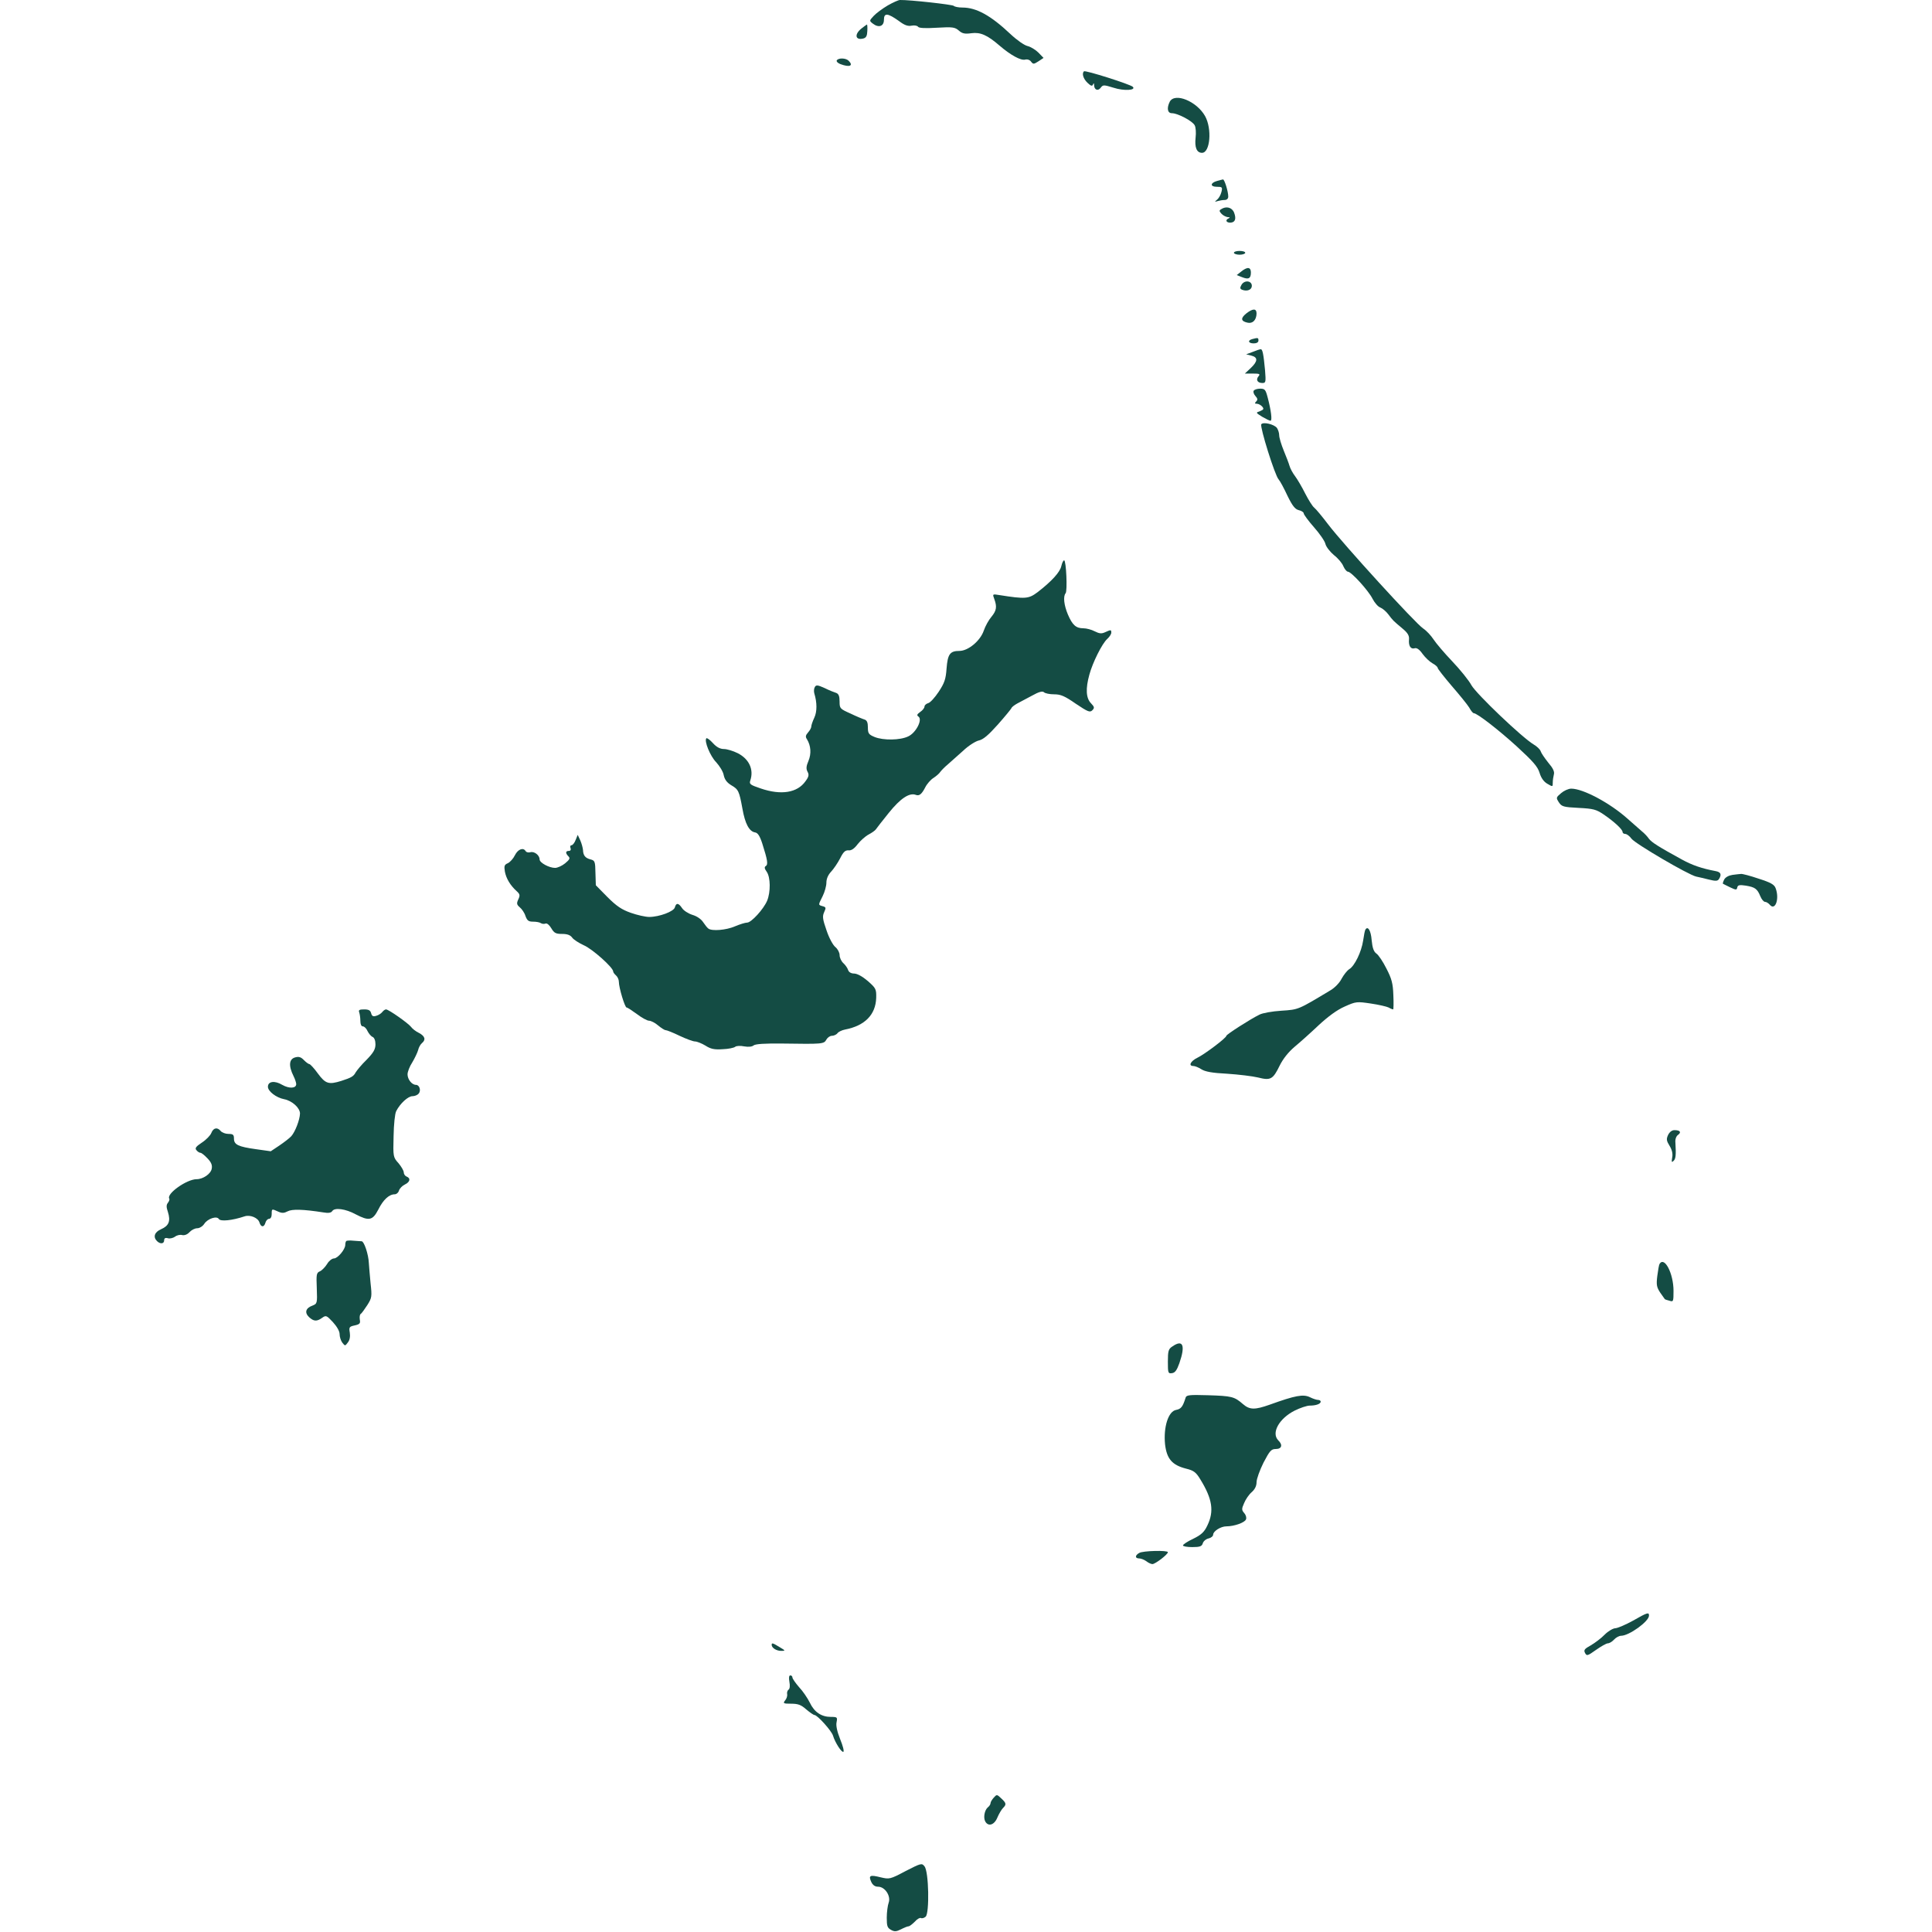 <?xml version="1.0" standalone="no"?>
<!DOCTYPE svg PUBLIC "-//W3C//DTD SVG 20010904//EN"
 "http://www.w3.org/TR/2001/REC-SVG-20010904/DTD/svg10.dtd">
<svg version="1.0" xmlns="http://www.w3.org/2000/svg"
 width="1024pt" height="1024pt" viewBox="0 0 1024 1024"
 preserveAspectRatio="xMidYMid meet">
<g transform="translate(0,1024) scale(0.1,-0.1)"
fill="#144c44" stroke="none">
<path d="M4705 10211 c-27 -16 -61 -41 -74 -55 -24 -26 -24 -26 -5 -41 31 -24
59 -15 59 20 0 38 20 36 79 -6 30 -23 48 -29 68 -25 15 3 30 0 34 -6 5 -7 37
-9 100 -5 83 5 95 3 116 -15 18 -16 32 -19 67 -14 47 6 83 -9 149 -66 58 -50
113 -80 135 -74 12 3 25 -1 32 -11 11 -14 14 -14 39 2 l27 18 -27 28 c-15 15
-41 31 -58 35 -17 4 -56 31 -91 64 -104 98 -180 140 -254 140 -21 0 -41 4 -46
9 -8 7 -233 32 -285 31 -8 0 -37 -13 -65 -29z"/>
<path d="M4566 10089 c-39 -31 -33 -64 10 -53 15 4 20 14 21 40 1 19 0 34 -2
34 -1 0 -14 -9 -29 -21z"/>
<path d="M4435 9920 c-3 -6 6 -15 20 -20 48 -18 70 -9 43 18 -15 15 -54 16
-63 2z"/>
<path d="M5745 9862 c-12 -12 -3 -40 19 -61 18 -17 25 -19 29 -9 4 9 6 8 6 -4
1 -25 21 -32 35 -13 12 16 16 16 68 0 55 -18 121 -14 102 5 -13 13 -252 89
-259 82z"/>
<path d="M6200 9701 c-17 -34 -12 -61 11 -61 31 0 109 -41 121 -64 6 -10 8
-40 5 -65 -6 -53 6 -81 34 -81 43 0 54 127 16 195 -44 78 -160 126 -187 76z"/>
<path d="M6451 9281 c-37 -10 -38 -31 -2 -31 29 0 31 -2 25 -27 -4 -16 -14
-34 -23 -41 -14 -12 -14 -13 2 -8 10 3 27 6 38 6 11 0 19 7 19 18 0 27 -20 92
-28 91 -4 -1 -18 -4 -31 -8z"/>
<path d="M6472 9131 c-11 -6 -10 -11 3 -25 9 -9 24 -16 33 -17 11 0 12 -2 5
-6 -20 -8 -15 -23 7 -23 26 0 34 19 21 53 -11 28 -42 36 -69 18z"/>
<path d="M6540 8900 c0 -5 14 -10 30 -10 17 0 30 5 30 10 0 6 -13 10 -30 10
-16 0 -30 -4 -30 -10z"/>
<path d="M6579 8801 l-24 -19 28 -11 c35 -14 47 -7 47 25 0 29 -19 31 -51 5z"/>
<path d="M6580 8730 c-9 -16 -8 -21 4 -26 26 -10 51 0 51 21 0 28 -40 32 -55
5z"/>
<path d="M6606 8579 c-31 -25 -30 -41 5 -49 28 -7 48 13 49 48 0 28 -19 28
-54 1z"/>
<path d="M6638 8443 c-27 -7 -22 -23 7 -23 16 0 25 6 25 15 0 15 -2 16 -32 8z"/>
<path d="M6640 8375 l-35 -13 28 -7 c35 -9 34 -30 -4 -66 l-31 -29 42 0 c36 0
41 -2 30 -15 -15 -18 -5 -35 21 -35 18 0 19 5 14 68 -8 84 -13 112 -23 111 -4
0 -23 -6 -42 -14z"/>
<path d="M6645 8169 c-4 -5 0 -18 9 -28 12 -13 13 -20 4 -29 -9 -9 -8 -12 4
-12 8 0 21 -7 28 -15 10 -12 8 -16 -11 -24 -24 -8 -24 -8 11 -30 19 -11 39
-21 44 -21 10 0 3 55 -15 123 -11 42 -15 47 -40 47 -15 0 -31 -5 -34 -11z"/>
<path d="M6685 7991 c-8 -14 72 -271 92 -292 8 -9 29 -48 47 -87 26 -53 40
-71 60 -76 14 -3 26 -11 26 -17 0 -6 24 -39 54 -73 30 -34 58 -74 61 -89 4
-16 25 -42 45 -59 21 -16 44 -43 50 -59 7 -16 18 -29 24 -29 18 0 109 -100
131 -144 11 -21 29 -42 41 -46 12 -5 31 -21 43 -37 24 -32 24 -32 74 -74 28
-23 37 -38 35 -58 -3 -35 9 -53 30 -47 11 4 26 -7 42 -30 14 -19 37 -41 53
-50 15 -8 27 -19 27 -24 0 -5 34 -48 74 -95 41 -47 83 -99 93 -115 9 -17 20
-30 24 -30 18 0 130 -87 227 -175 87 -80 112 -108 122 -141 8 -27 22 -47 41
-58 29 -17 29 -17 29 6 0 13 3 32 6 44 4 14 -5 33 -30 62 -19 24 -37 50 -40
60 -3 10 -20 26 -37 36 -61 36 -303 267 -330 314 -14 26 -60 83 -102 127 -42
44 -86 96 -99 116 -13 20 -37 46 -55 58 -39 25 -423 446 -503 551 -31 41 -65
82 -75 90 -9 7 -30 41 -47 74 -17 34 -41 75 -53 91 -13 17 -26 41 -30 55 -4
14 -18 51 -31 82 -13 32 -24 68 -24 81 0 13 -6 30 -12 39 -16 20 -74 33 -83
19z"/>
<path d="M5625 7239 c-7 -32 -52 -81 -126 -138 -47 -35 -63 -37 -202 -15 -37
6 -37 6 -27 -21 15 -41 12 -61 -15 -94 -14 -16 -33 -50 -41 -74 -18 -53 -82
-107 -129 -107 -50 0 -62 -17 -68 -93 -4 -57 -11 -77 -42 -124 -20 -30 -45
-58 -56 -60 -10 -3 -19 -11 -19 -18 0 -7 -10 -20 -22 -28 -18 -13 -20 -18 -10
-25 23 -16 -13 -86 -54 -105 -43 -21 -133 -22 -179 -3 -31 13 -35 19 -35 51 0
25 -5 37 -17 41 -10 3 -44 17 -75 32 -56 25 -58 27 -58 64 0 28 -5 40 -17 45
-10 3 -38 14 -62 26 -36 16 -45 18 -52 6 -5 -8 -6 -23 -3 -34 15 -49 15 -97 0
-129 -9 -19 -16 -40 -16 -47 0 -7 -8 -21 -17 -31 -13 -15 -15 -23 -6 -36 21
-34 24 -77 8 -115 -12 -28 -13 -42 -5 -57 9 -16 7 -27 -11 -51 -43 -61 -129
-75 -237 -38 -56 19 -62 23 -55 43 19 57 -6 113 -67 144 -24 12 -57 22 -73 22
-20 0 -39 10 -58 31 -16 18 -32 29 -35 26 -13 -13 20 -95 52 -127 18 -20 37
-50 40 -69 5 -23 17 -39 40 -53 38 -22 42 -31 59 -124 14 -80 36 -121 67 -126
14 -2 25 -18 38 -58 28 -88 32 -112 19 -120 -9 -6 -7 -14 5 -31 20 -29 21
-107 2 -153 -19 -45 -84 -116 -106 -116 -10 0 -39 -9 -65 -20 -46 -20 -121
-26 -140 -12 -6 4 -18 19 -28 34 -10 16 -33 32 -57 39 -22 7 -47 23 -55 36
-19 28 -31 29 -38 4 -5 -22 -83 -51 -136 -51 -20 0 -64 10 -98 22 -48 17 -75
35 -124 84 l-61 62 -2 65 c-1 61 -3 66 -26 72 -28 7 -39 21 -40 50 -1 11 -7
34 -14 50 l-14 30 -11 -27 c-6 -16 -16 -28 -22 -28 -6 0 -9 -7 -5 -15 3 -9 0
-15 -9 -15 -18 0 -19 -12 -2 -29 10 -10 6 -17 -18 -37 -16 -13 -40 -24 -53
-24 -31 0 -82 27 -82 45 0 22 -28 44 -49 38 -10 -3 -22 0 -25 6 -13 21 -41 10
-57 -22 -8 -17 -25 -36 -37 -42 -19 -8 -21 -15 -16 -45 7 -37 29 -73 62 -103
18 -16 19 -23 9 -44 -10 -22 -8 -28 8 -42 11 -9 25 -29 30 -46 9 -24 16 -30
40 -30 17 0 35 -3 42 -8 6 -4 17 -5 25 -2 7 3 20 -8 30 -25 15 -25 23 -30 57
-30 28 0 44 -6 54 -20 7 -10 35 -28 61 -40 45 -19 156 -118 156 -139 0 -5 7
-14 15 -21 8 -7 15 -22 15 -33 0 -32 32 -137 41 -137 5 0 29 -16 55 -35 25
-19 54 -35 64 -35 10 0 32 -11 48 -25 17 -14 34 -25 40 -25 6 0 39 -13 74 -30
34 -16 71 -30 82 -30 10 0 35 -10 55 -22 28 -18 47 -22 91 -19 30 1 60 7 67
13 6 5 28 6 47 2 23 -4 42 -2 50 5 10 8 59 11 153 10 212 -3 220 -3 233 21 6
11 19 20 29 20 10 0 24 6 30 14 6 8 24 16 39 19 105 20 163 78 166 168 1 46
-1 51 -44 89 -28 24 -55 39 -72 40 -17 0 -29 7 -33 19 -3 10 -14 26 -25 36
-11 10 -20 29 -20 43 0 13 -10 32 -22 42 -13 10 -34 49 -47 88 -21 60 -23 75
-13 97 11 24 10 27 -8 32 -24 7 -24 5 0 53 11 22 20 54 20 72 0 20 9 41 25 58
14 15 35 46 48 71 17 34 27 43 44 42 15 -2 31 9 49 33 15 19 41 42 58 51 17 9
34 21 38 27 4 6 35 46 69 88 61 76 109 108 143 95 18 -7 31 3 50 40 9 18 29
41 44 50 15 10 31 24 35 31 5 7 23 26 40 40 17 15 54 48 82 73 27 26 65 50 82
54 24 5 51 28 102 85 38 43 70 82 72 87 2 6 16 16 30 24 15 8 50 27 79 42 37
21 56 25 63 18 6 -6 30 -11 54 -11 35 0 56 -9 115 -50 64 -43 75 -47 87 -35
13 13 12 18 -7 38 -26 27 -29 77 -8 152 17 63 67 164 95 189 12 11 21 25 21
33 0 16 -2 16 -33 2 -19 -9 -31 -7 -55 5 -17 9 -44 16 -60 16 -39 0 -58 17
-82 73 -21 50 -26 96 -12 113 10 12 3 174 -8 174 -5 0 -11 -14 -15 -31z"/>
<path d="M8274 6036 c-27 -23 -27 -24 -12 -48 15 -23 24 -26 105 -30 78 -4 93
-8 133 -35 57 -39 100 -79 100 -93 0 -5 6 -10 14 -10 8 0 23 -11 33 -25 20
-27 302 -192 343 -201 14 -3 45 -10 68 -16 36 -9 46 -8 53 3 15 24 10 37 -18
42 -74 14 -123 31 -178 61 -126 69 -160 91 -175 110 -8 12 -25 30 -39 41 -13
11 -47 41 -75 66 -93 83 -235 159 -298 159 -15 0 -39 -11 -54 -24z"/>
<path d="M9183 5603 c-20 -3 -37 -12 -44 -24 -6 -12 -9 -22 -7 -23 2 -1 19
-10 38 -19 32 -15 35 -15 38 0 3 12 12 14 45 9 49 -8 61 -17 77 -56 7 -17 18
-30 25 -30 7 0 18 -7 25 -15 29 -35 53 31 31 88 -7 19 -27 30 -90 50 -44 15
-86 26 -93 25 -7 0 -28 -3 -45 -5z"/>
<path d="M7237 5313 c-3 -4 -8 -30 -12 -58 -9 -60 -45 -135 -74 -152 -11 -7
-29 -30 -40 -50 -10 -21 -36 -48 -58 -61 -173 -104 -169 -103 -261 -109 -48
-3 -100 -12 -117 -21 -49 -24 -175 -105 -175 -112 0 -11 -114 -97 -153 -116
-37 -18 -50 -44 -22 -44 9 0 28 -8 42 -17 20 -13 57 -20 137 -24 61 -4 135
-13 164 -20 67 -17 79 -10 115 64 18 36 46 71 79 99 29 24 86 75 127 114 51
47 97 81 138 99 60 27 65 27 139 16 41 -6 84 -16 94 -21 10 -6 21 -10 24 -10
2 0 3 34 1 76 -2 62 -9 87 -37 141 -18 36 -42 72 -53 79 -14 10 -21 30 -25 71
-4 51 -20 77 -33 56z"/>
<path d="M1904 4874 c3 -9 6 -29 6 -45 0 -18 5 -29 13 -29 8 0 19 -11 25 -25
7 -14 19 -28 27 -31 9 -4 15 -19 15 -39 0 -26 -10 -44 -47 -82 -27 -26 -52
-57 -58 -67 -11 -21 -23 -28 -76 -45 -67 -21 -84 -15 -124 39 -20 28 -41 50
-45 50 -5 0 -18 10 -29 21 -15 16 -27 20 -45 15 -34 -8 -38 -44 -10 -100 8
-16 14 -35 14 -42 0 -23 -37 -25 -74 -4 -40 24 -76 19 -76 -10 0 -24 44 -58
86 -66 42 -8 84 -46 84 -76 -1 -33 -25 -96 -46 -120 -10 -11 -39 -33 -64 -50
l-45 -30 -78 11 c-94 13 -117 24 -117 56 0 21 -5 25 -29 25 -16 0 -34 7 -41
15 -18 22 -39 18 -50 -10 -5 -13 -27 -36 -50 -51 -32 -21 -38 -30 -29 -40 6
-8 16 -14 21 -14 6 0 22 -13 38 -30 20 -21 26 -36 22 -55 -5 -27 -46 -55 -80
-55 -52 0 -161 -77 -145 -103 3 -4 -1 -14 -7 -22 -9 -11 -9 -23 0 -49 15 -48
5 -73 -36 -91 -35 -15 -44 -41 -22 -63 17 -17 38 -15 38 4 0 11 6 15 20 11 10
-3 27 1 37 8 10 8 27 12 38 9 13 -3 28 3 39 15 11 12 29 21 41 21 13 0 30 11
38 24 18 27 66 43 77 25 9 -14 70 -8 136 14 29 10 71 -7 79 -32 8 -27 25 -27
32 -1 3 11 12 20 19 20 8 0 14 10 14 25 0 29 0 29 35 13 20 -9 31 -8 50 2 23
12 80 11 189 -6 27 -5 41 -2 47 7 12 20 71 12 124 -17 71 -37 90 -33 120 25
26 52 57 81 87 81 9 0 20 9 23 21 4 11 18 25 31 31 27 13 32 33 9 42 -8 3 -15
13 -15 22 0 9 -13 31 -28 49 -28 31 -29 34 -26 142 1 63 7 121 14 134 21 41
63 79 86 79 12 0 27 6 33 14 14 16 4 46 -14 46 -22 0 -45 29 -45 56 0 13 11
42 25 63 13 22 27 51 31 65 3 14 12 30 20 37 22 18 17 37 -15 54 -17 8 -36 23
-43 33 -15 19 -118 92 -132 92 -5 0 -14 -6 -20 -14 -6 -8 -21 -17 -32 -20 -16
-5 -23 -2 -27 14 -4 15 -13 20 -37 20 -25 0 -31 -3 -26 -16z"/>
<path d="M8841 4224 c-10 -22 -8 -31 8 -57 13 -21 18 -42 14 -62 -4 -24 -3
-28 7 -18 12 11 14 31 10 97 -2 17 4 34 14 41 19 14 11 25 -19 25 -14 0 -26
-10 -34 -26z"/>
<path d="M1835 3662 c-3 -3 -5 -12 -5 -20 0 -24 -40 -72 -60 -72 -10 0 -27
-13 -36 -29 -10 -16 -27 -34 -38 -39 -19 -8 -20 -16 -17 -90 3 -80 2 -82 -23
-92 -36 -13 -43 -37 -18 -61 25 -23 41 -24 69 -4 21 15 24 13 57 -22 21 -23
36 -48 36 -64 0 -14 6 -34 14 -45 15 -19 15 -19 30 1 10 13 13 31 10 52 -5 28
-3 32 26 38 27 6 31 11 27 31 -2 14 0 27 5 30 5 3 20 24 35 47 24 38 25 45 17
116 -4 42 -8 90 -9 106 -2 47 -25 115 -38 116 -7 0 -26 2 -44 3 -18 2 -35 1
-38 -2z"/>
<path d="M8796 3541 c-3 -4 -8 -33 -12 -64 -6 -48 -3 -60 16 -89 13 -18 24
-34 24 -34 1 -1 11 -5 24 -8 21 -7 22 -5 22 52 0 92 -48 185 -74 143z"/>
<path d="M6213 3103 c-20 -13 -23 -24 -23 -80 0 -60 1 -64 22 -61 16 2 26 16
39 53 33 95 19 128 -38 88z"/>
<path d="M6284 2832 c-15 -48 -24 -60 -51 -65 -41 -8 -67 -91 -58 -182 9 -77
37 -110 111 -129 41 -10 53 -19 76 -57 64 -104 74 -169 37 -245 -16 -34 -32
-49 -75 -70 -30 -14 -54 -30 -54 -35 0 -5 22 -9 49 -9 41 0 51 4 56 20 3 11
17 23 31 26 13 3 24 12 24 20 0 18 40 44 70 44 42 0 98 20 104 37 4 9 -1 24
-9 33 -14 16 -15 22 -1 53 8 20 26 46 40 58 17 15 26 33 26 53 0 17 17 64 37
104 33 63 41 72 65 72 32 0 38 22 13 46 -38 39 4 115 86 157 30 15 66 27 81
27 33 0 58 9 58 21 0 5 -6 9 -13 9 -8 0 -27 6 -43 14 -36 18 -78 10 -214 -39
-79 -28 -106 -28 -142 3 -46 40 -59 43 -186 47 -99 3 -114 1 -118 -13z"/>
<path d="M6038 2009 c-23 -13 -23 -29 0 -29 10 0 27 -7 38 -15 10 -8 25 -15
32 -15 15 0 82 51 82 63 0 11 -132 8 -152 -4z"/>
<path d="M8655 1650 c-38 -21 -80 -39 -93 -40 -12 0 -38 -15 -57 -34 -18 -19
-52 -44 -74 -57 -33 -18 -38 -25 -30 -40 9 -17 13 -16 58 16 27 19 55 35 63
35 8 0 23 9 33 20 10 11 27 20 37 20 42 0 148 76 148 107 0 19 -8 17 -85 -27z"/>
<path d="M4090 1522 c0 -16 25 -32 50 -32 24 0 24 1 -8 20 -36 22 -42 24 -42
12z"/>
<path d="M4184 1326 c4 -21 2 -37 -4 -41 -6 -4 -10 -15 -8 -24 2 -10 -3 -25
-11 -34 -12 -15 -9 -17 32 -17 37 0 53 -6 80 -30 19 -16 39 -30 44 -30 15 0
90 -83 98 -109 11 -37 46 -91 55 -86 5 3 -3 33 -17 67 -16 40 -23 72 -19 90 5
26 4 28 -30 28 -50 0 -88 25 -112 76 -12 24 -37 61 -57 82 -19 22 -35 45 -35
51 0 6 -5 11 -11 11 -7 0 -9 -12 -5 -34z"/>
<path d="M5267 712 c-9 -10 -17 -23 -17 -29 0 -6 -6 -16 -14 -22 -18 -15 -25
-55 -14 -75 16 -29 48 -19 64 20 9 21 22 43 30 51 19 19 18 26 -9 51 -23 22
-24 22 -40 4z"/>
<path d="M4800 323 c-83 -44 -86 -44 -133 -33 -56 14 -65 10 -49 -25 8 -17 20
-25 36 -25 37 0 69 -50 56 -85 -5 -14 -10 -50 -10 -79 0 -45 3 -54 23 -65 18
-10 28 -9 52 3 17 9 35 16 40 16 6 0 21 12 34 25 12 14 27 22 32 19 6 -3 17 0
25 7 21 18 17 240 -6 267 -14 18 -18 17 -100 -25z"/>
</g>
</svg>
